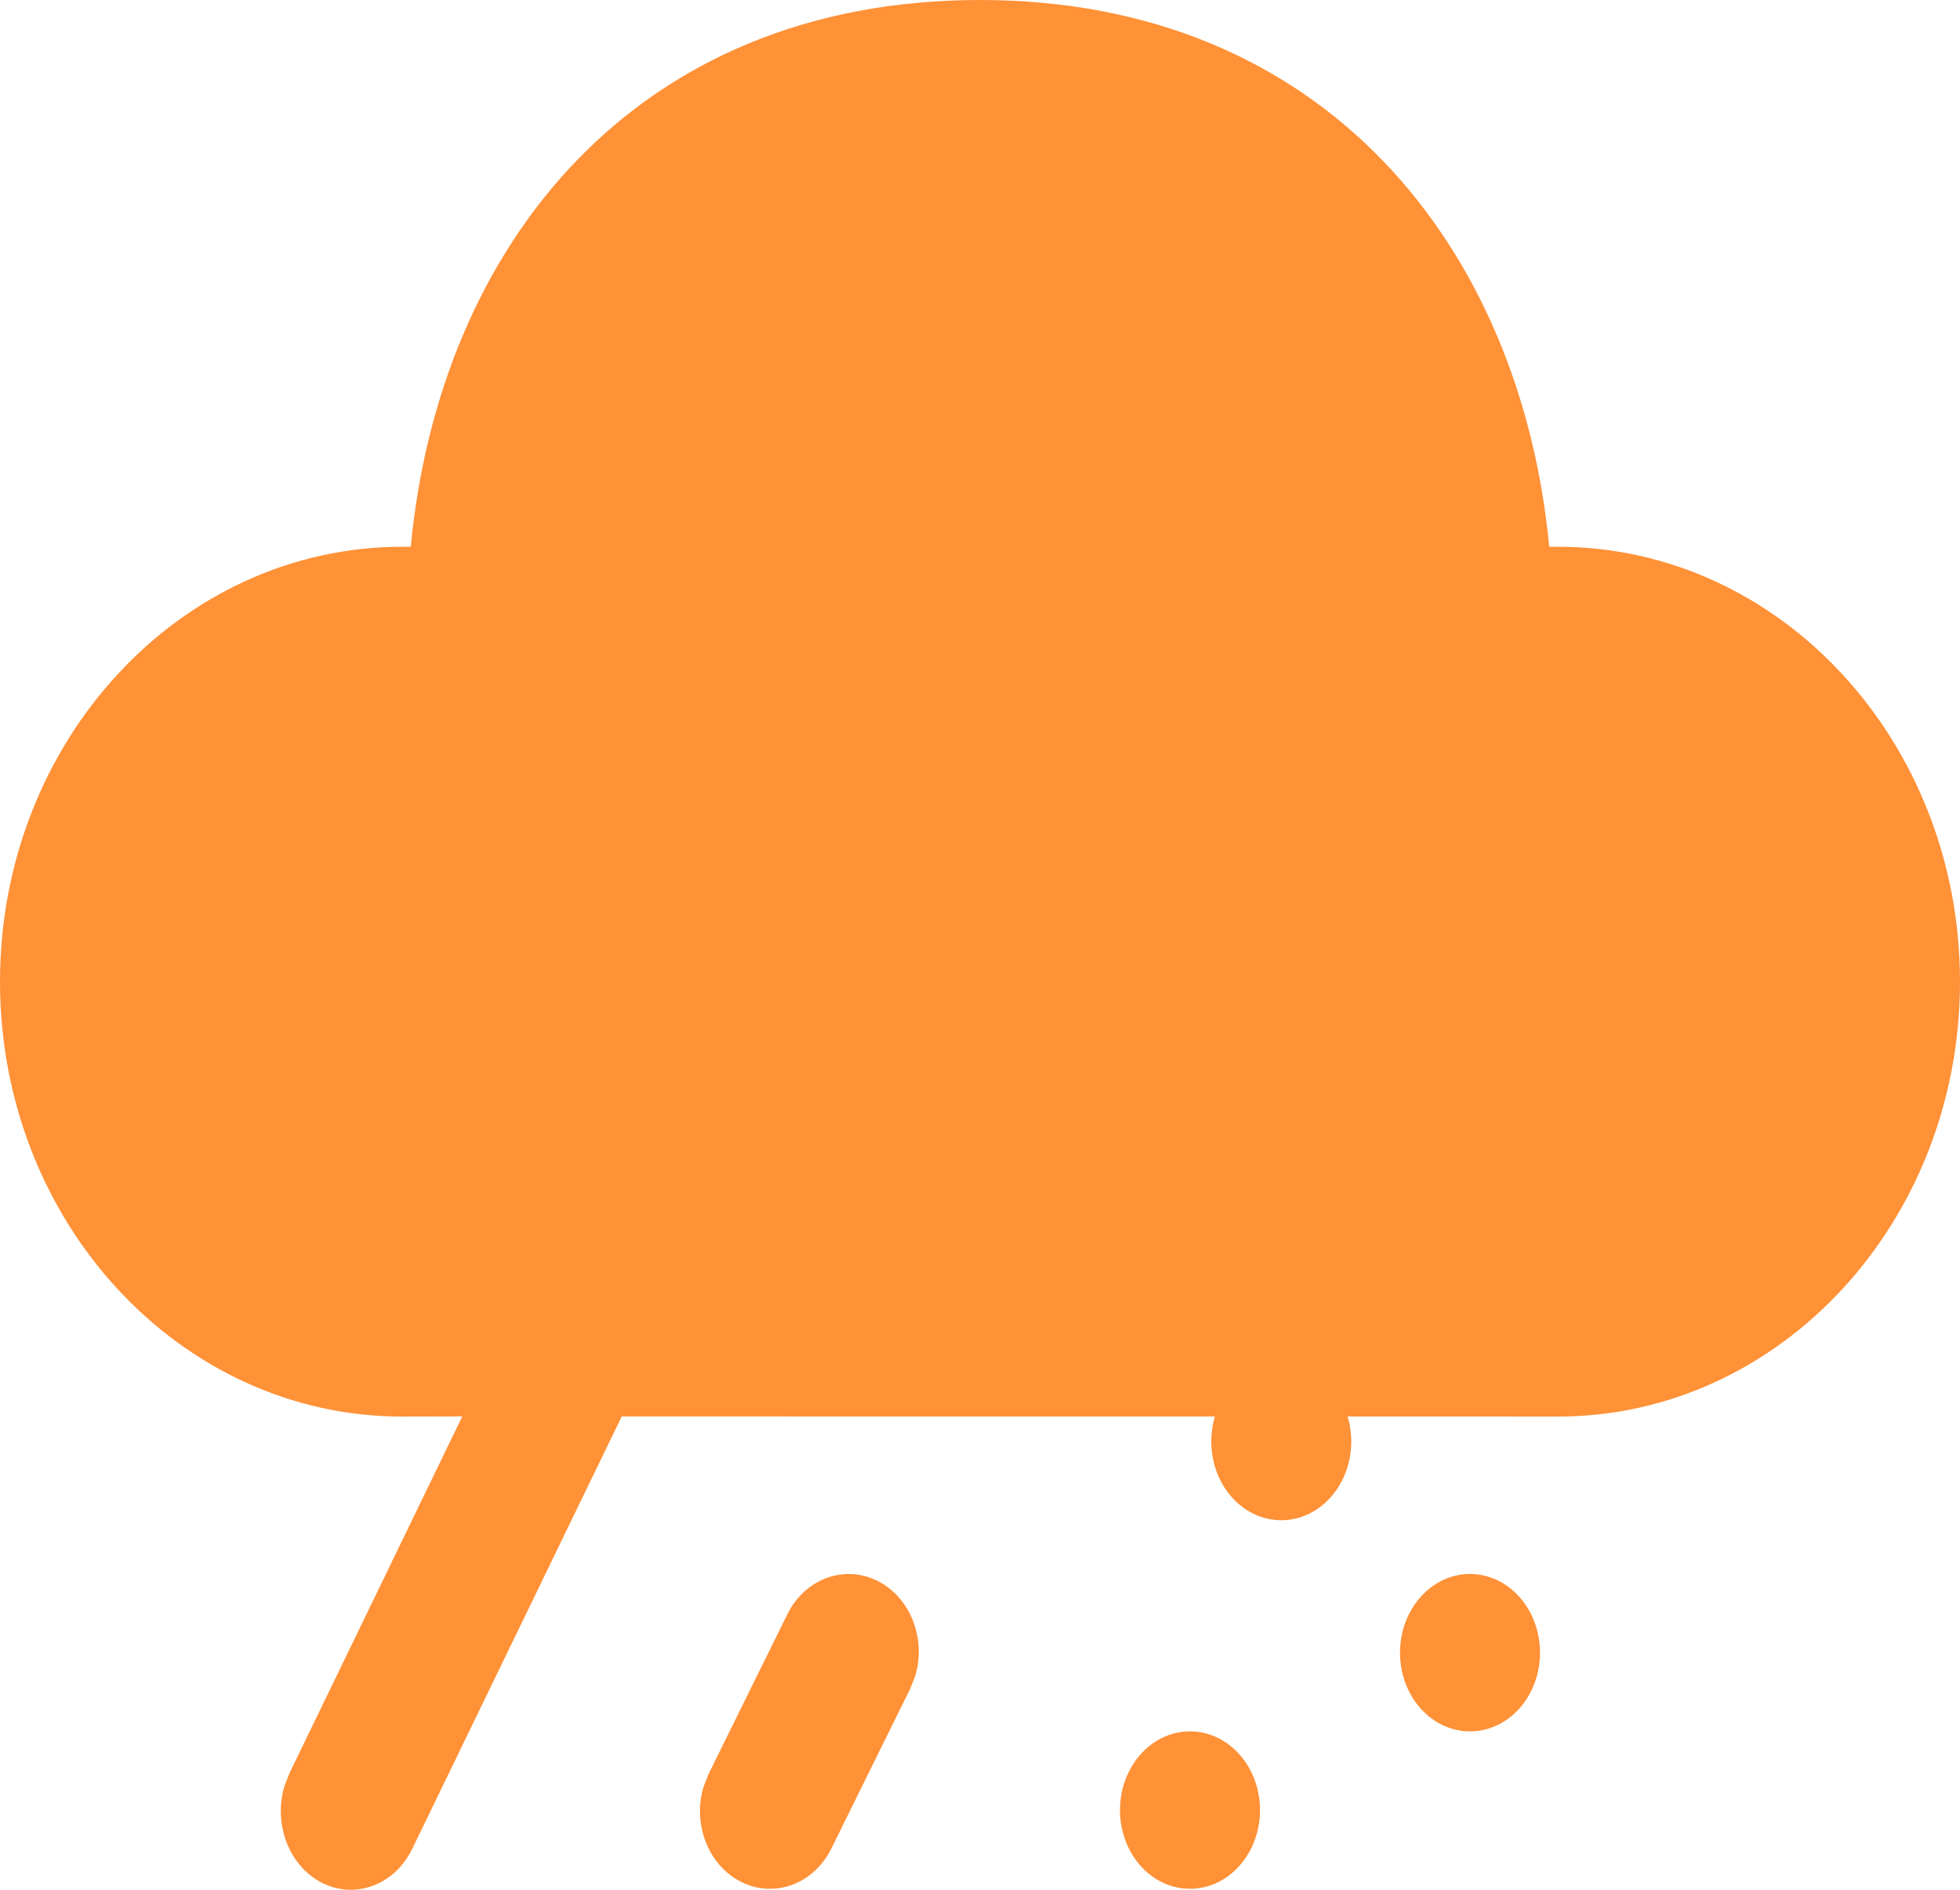 <svg width="28" height="27" viewBox="0 0 28 27" fill="none" xmlns="http://www.w3.org/2000/svg">
<path d="M14 0C18.929 0 21.725 3.539 22.132 7.812L22.256 7.812C25.428 7.812 28 10.594 28 14.026C28 17.458 25.428 20.239 22.256 20.239L19.252 20.238C19.285 20.35 19.304 20.47 19.304 20.595C19.304 21.216 18.856 21.72 18.304 21.72C17.751 21.72 17.304 21.216 17.304 20.595C17.304 20.47 17.322 20.35 17.355 20.238L8.882 20.237L5.89 26.413C5.626 26.959 5.018 27.16 4.533 26.863C4.102 26.599 3.913 26.029 4.062 25.523L4.134 25.337L6.604 20.237L5.744 20.239C2.571 20.239 0 17.458 0 14.026C0 10.594 2.571 7.812 5.744 7.812L5.868 7.812C6.277 3.511 9.071 0 14 0ZM17 24.737C17.552 24.737 18 25.241 18 25.862C18 26.483 17.552 26.986 17 26.986C16.448 26.986 16 26.483 16 25.862C16 25.241 16.448 24.737 17 24.737ZM12.603 22.624C13.034 22.884 13.224 23.445 13.075 23.944L13.003 24.127L11.878 26.408C11.614 26.945 11.007 27.144 10.522 26.851C10.091 26.59 9.901 26.03 10.05 25.531L10.122 25.347L11.247 23.066C11.511 22.529 12.118 22.331 12.603 22.624ZM21 22.488C21.552 22.488 22 22.992 22 23.613C22 24.234 21.552 24.737 21 24.737C20.448 24.737 20 24.234 20 23.613C20 22.992 20.448 22.488 21 22.488Z" fill="#FF9137"/>
</svg>
